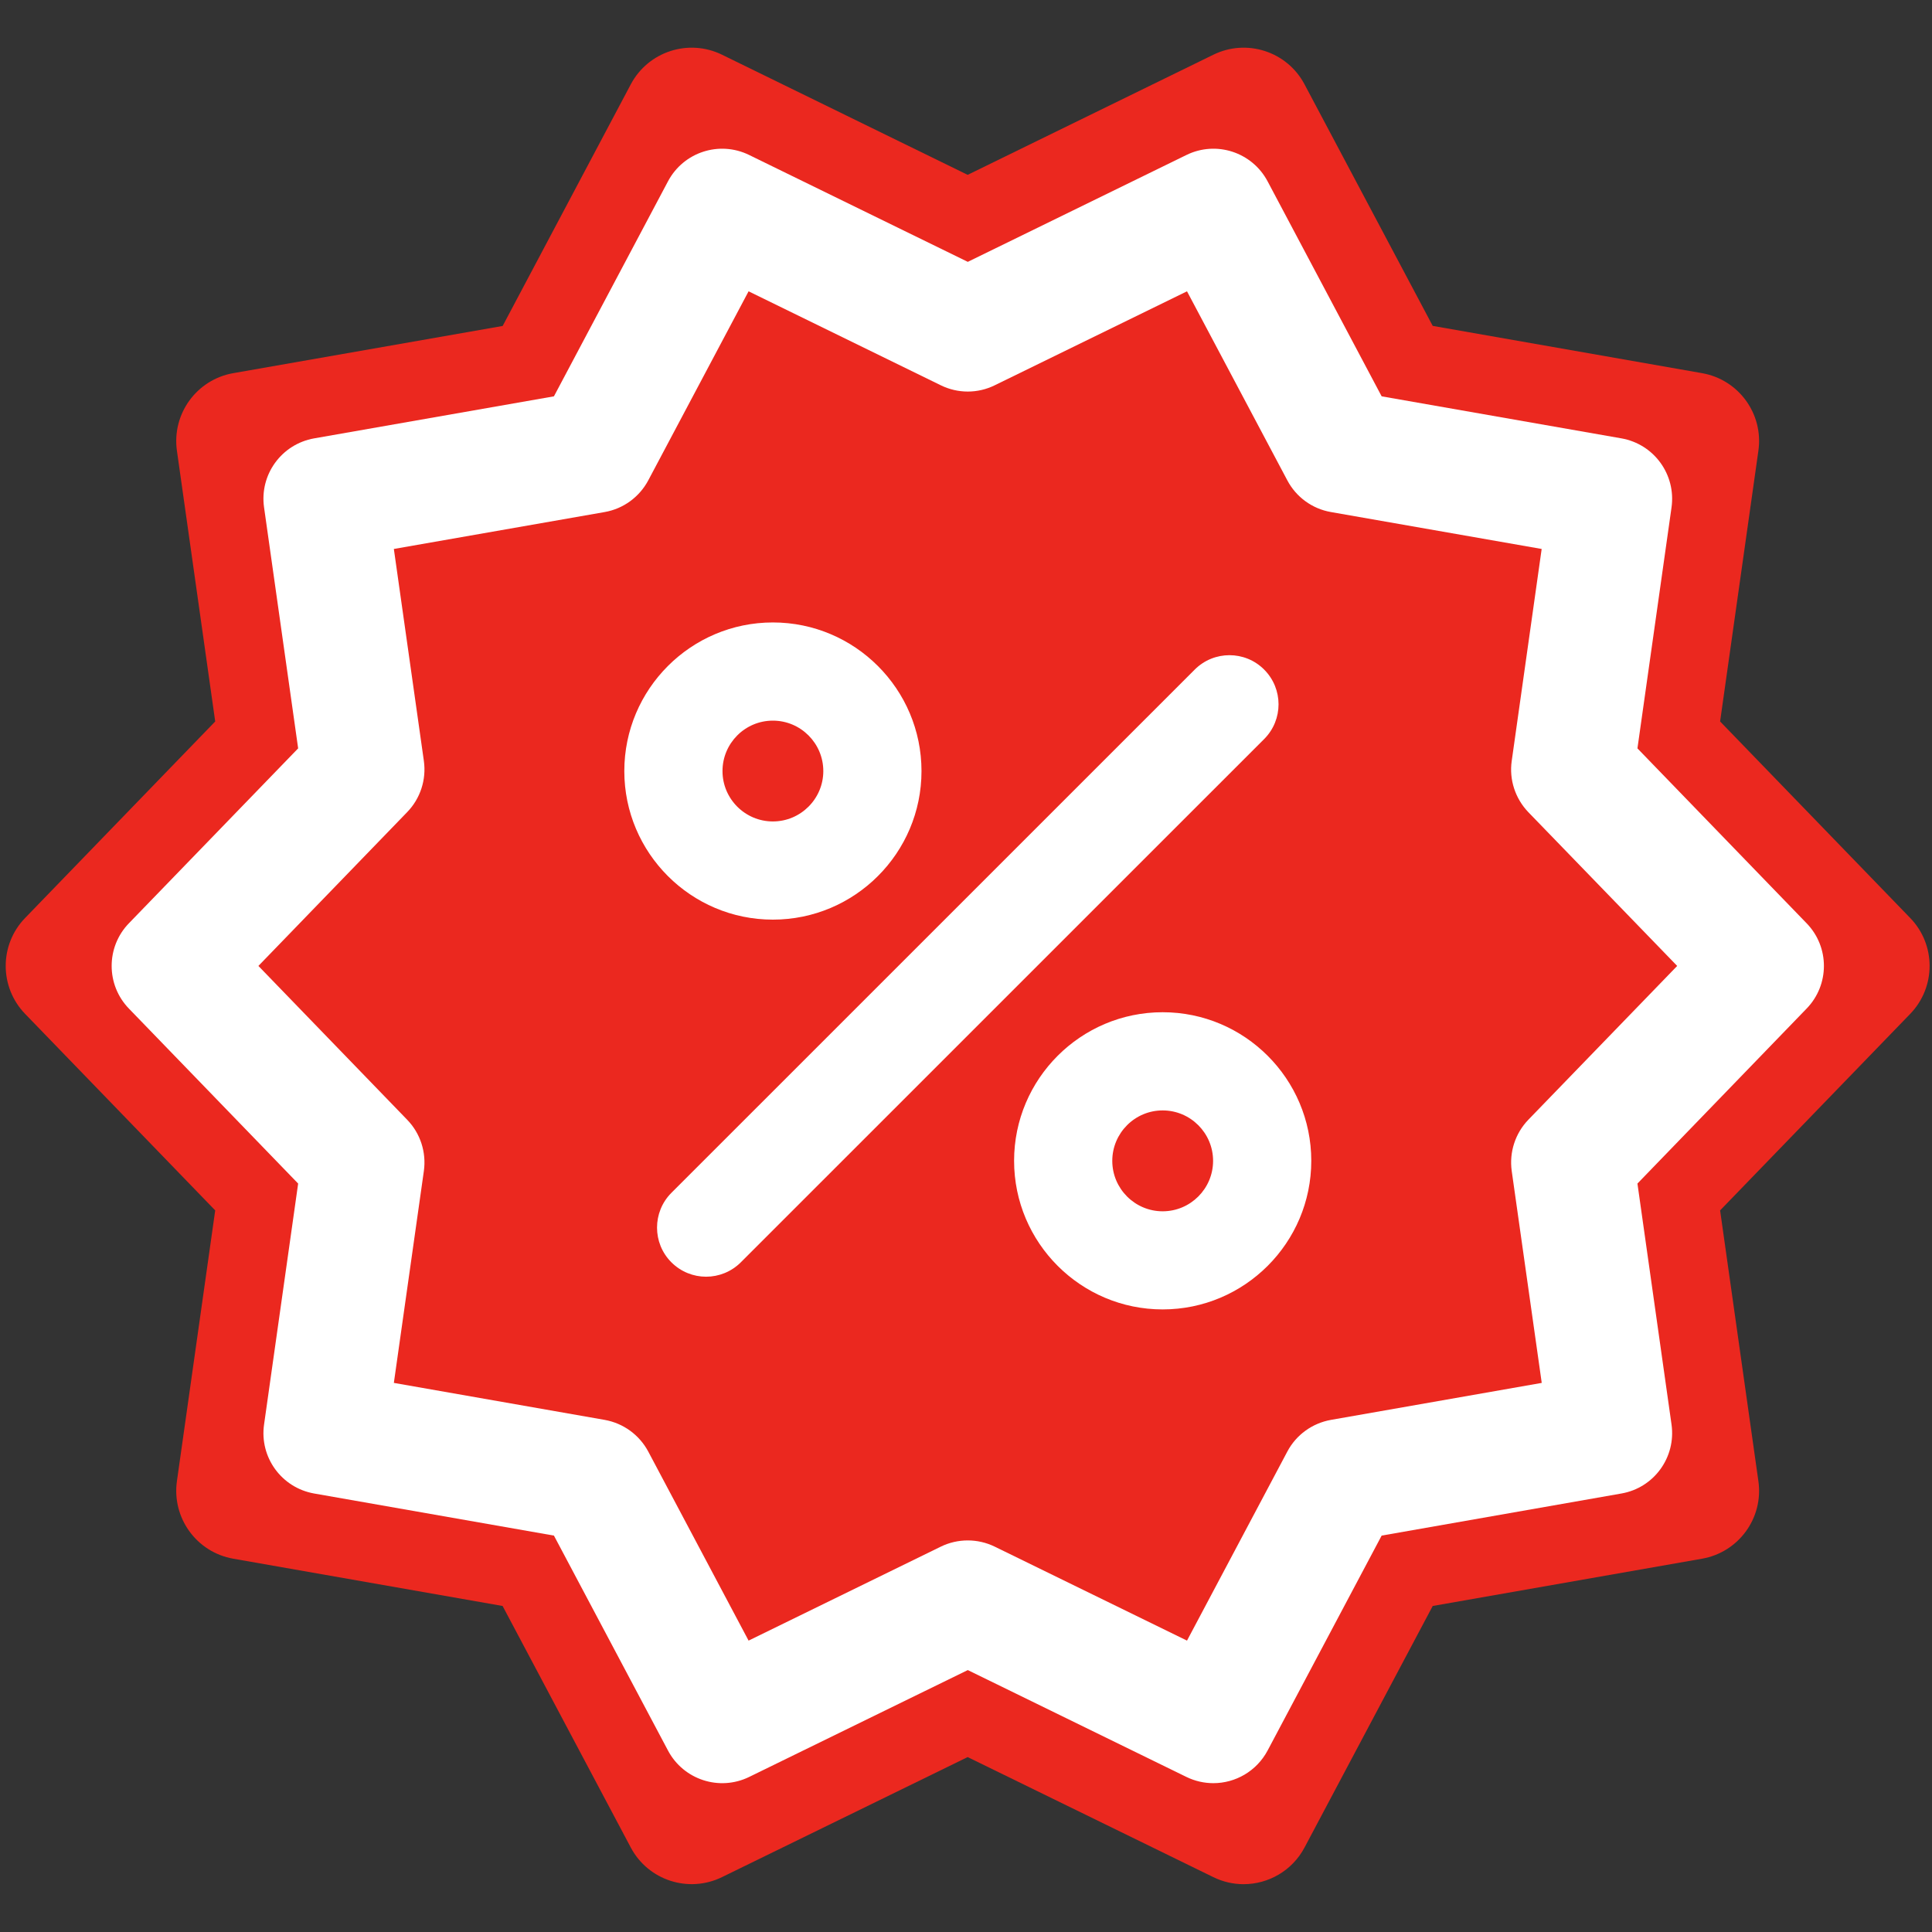 <svg xmlns="http://www.w3.org/2000/svg" xmlns:xlink="http://www.w3.org/1999/xlink" preserveAspectRatio="xMidYMid" width="28" height="28" viewBox="0 0 28 28">
  <rect x="0" y="0" width="28" height="28" fill="#333333" stroke="none"/>
  <defs>
    <style>
      .cls-1 {
        fill: #eb281f;
      }

      .cls-1, .cls-2 {
        fill-rule: evenodd;
      }

      .cls-2 {
        fill: #fff;
      }
    </style>
  </defs>
  <path d="M27.684,13.304 L24.929,10.456 L25.484,6.532 C25.560,5.998 25.198,5.501 24.667,5.408 L20.764,4.723 L18.906,1.222 C18.654,0.746 18.069,0.556 17.585,0.793 L14.024,2.534 L10.464,0.793 C9.979,0.556 9.395,0.746 9.142,1.222 L7.285,4.724 L3.381,5.408 C2.850,5.501 2.489,5.998 2.564,6.532 L3.119,10.456 L0.364,13.304 C-0.011,13.691 -0.011,14.306 0.364,14.694 L3.119,17.542 L2.564,21.466 C2.489,22.000 2.850,22.497 3.381,22.590 L7.284,23.275 L9.142,26.776 C9.395,27.252 9.979,27.441 10.463,27.205 L14.024,25.465 L17.585,27.205 C17.726,27.274 17.875,27.307 18.023,27.307 C18.381,27.307 18.727,27.113 18.906,26.776 L20.764,23.275 L24.667,22.590 C25.198,22.497 25.560,22.000 25.484,21.466 L24.929,17.542 L27.684,14.694 C28.059,14.306 28.059,13.691 27.684,13.304 Z" class="cls-1"/>
  <path d="M26.183,14.617 L23.731,17.153 L24.225,20.645 C24.292,21.120 23.971,21.563 23.498,21.645 L20.024,22.255 L18.371,25.370 C18.211,25.670 17.904,25.843 17.585,25.843 C17.454,25.843 17.320,25.814 17.195,25.753 L14.026,24.204 L10.857,25.753 C10.426,25.963 9.906,25.794 9.681,25.370 L8.028,22.255 L4.553,21.645 C4.081,21.562 3.759,21.120 3.827,20.645 L4.321,17.153 L1.868,14.617 C1.535,14.273 1.535,13.725 1.868,13.381 L4.321,10.846 L3.827,7.354 C3.759,6.878 4.081,6.436 4.554,6.353 L8.028,5.744 L9.681,2.628 C9.906,2.204 10.426,2.035 10.857,2.246 L14.026,3.795 L17.195,2.246 C17.626,2.035 18.146,2.204 18.371,2.628 L20.024,5.744 L23.498,6.353 C23.971,6.436 24.292,6.878 24.225,7.354 L23.731,10.846 L26.183,13.381 C26.517,13.725 26.517,14.273 26.183,14.617 ZM22.150,11.771 C21.960,11.573 21.870,11.299 21.909,11.028 L22.343,7.956 L19.289,7.421 C19.018,7.374 18.785,7.204 18.657,6.962 L17.203,4.222 L14.416,5.584 C14.170,5.705 13.882,5.705 13.635,5.584 L10.849,4.222 L9.395,6.962 C9.266,7.204 9.033,7.374 8.763,7.421 L5.708,7.956 L6.143,11.028 C6.181,11.299 6.092,11.573 5.901,11.770 L3.745,13.999 L5.901,16.228 C6.092,16.425 6.181,16.699 6.143,16.971 L5.708,20.042 L8.763,20.578 C9.033,20.626 9.266,20.795 9.395,21.037 L10.849,23.777 L13.635,22.415 C13.758,22.355 13.892,22.325 14.026,22.325 C14.159,22.325 14.293,22.355 14.416,22.415 L17.203,23.777 L18.657,21.037 C18.785,20.795 19.019,20.626 19.289,20.578 L22.344,20.042 L21.909,16.971 C21.871,16.699 21.960,16.425 22.150,16.228 L24.307,13.999 L22.150,11.771 ZM16.850,18.977 C15.663,18.977 14.697,18.011 14.697,16.823 C14.697,15.636 15.663,14.670 16.850,14.670 C18.038,14.670 19.004,15.636 19.004,16.823 C19.004,18.011 18.038,18.977 16.850,18.977 ZM16.850,16.093 C16.448,16.093 16.120,16.421 16.120,16.824 C16.120,17.227 16.448,17.555 16.850,17.555 C17.253,17.555 17.581,17.227 17.581,16.824 C17.581,16.421 17.253,16.093 16.850,16.093 ZM10.737,18.294 C10.598,18.433 10.415,18.503 10.233,18.503 C10.051,18.503 9.869,18.433 9.730,18.294 C9.453,18.017 9.453,17.566 9.730,17.288 L17.315,9.704 C17.593,9.426 18.044,9.426 18.321,9.704 C18.599,9.982 18.599,10.432 18.322,10.710 L10.737,18.294 ZM11.201,13.328 C10.014,13.328 9.048,12.362 9.048,11.175 C9.048,9.987 10.014,9.021 11.201,9.021 C12.389,9.021 13.355,9.987 13.355,11.175 C13.355,12.362 12.389,13.328 11.201,13.328 ZM11.201,10.444 C10.798,10.444 10.471,10.772 10.471,11.175 C10.471,11.577 10.798,11.905 11.201,11.905 C11.604,11.905 11.932,11.577 11.932,11.175 C11.932,10.772 11.604,10.444 11.201,10.444 Z" class="cls-2"/>
</svg>
